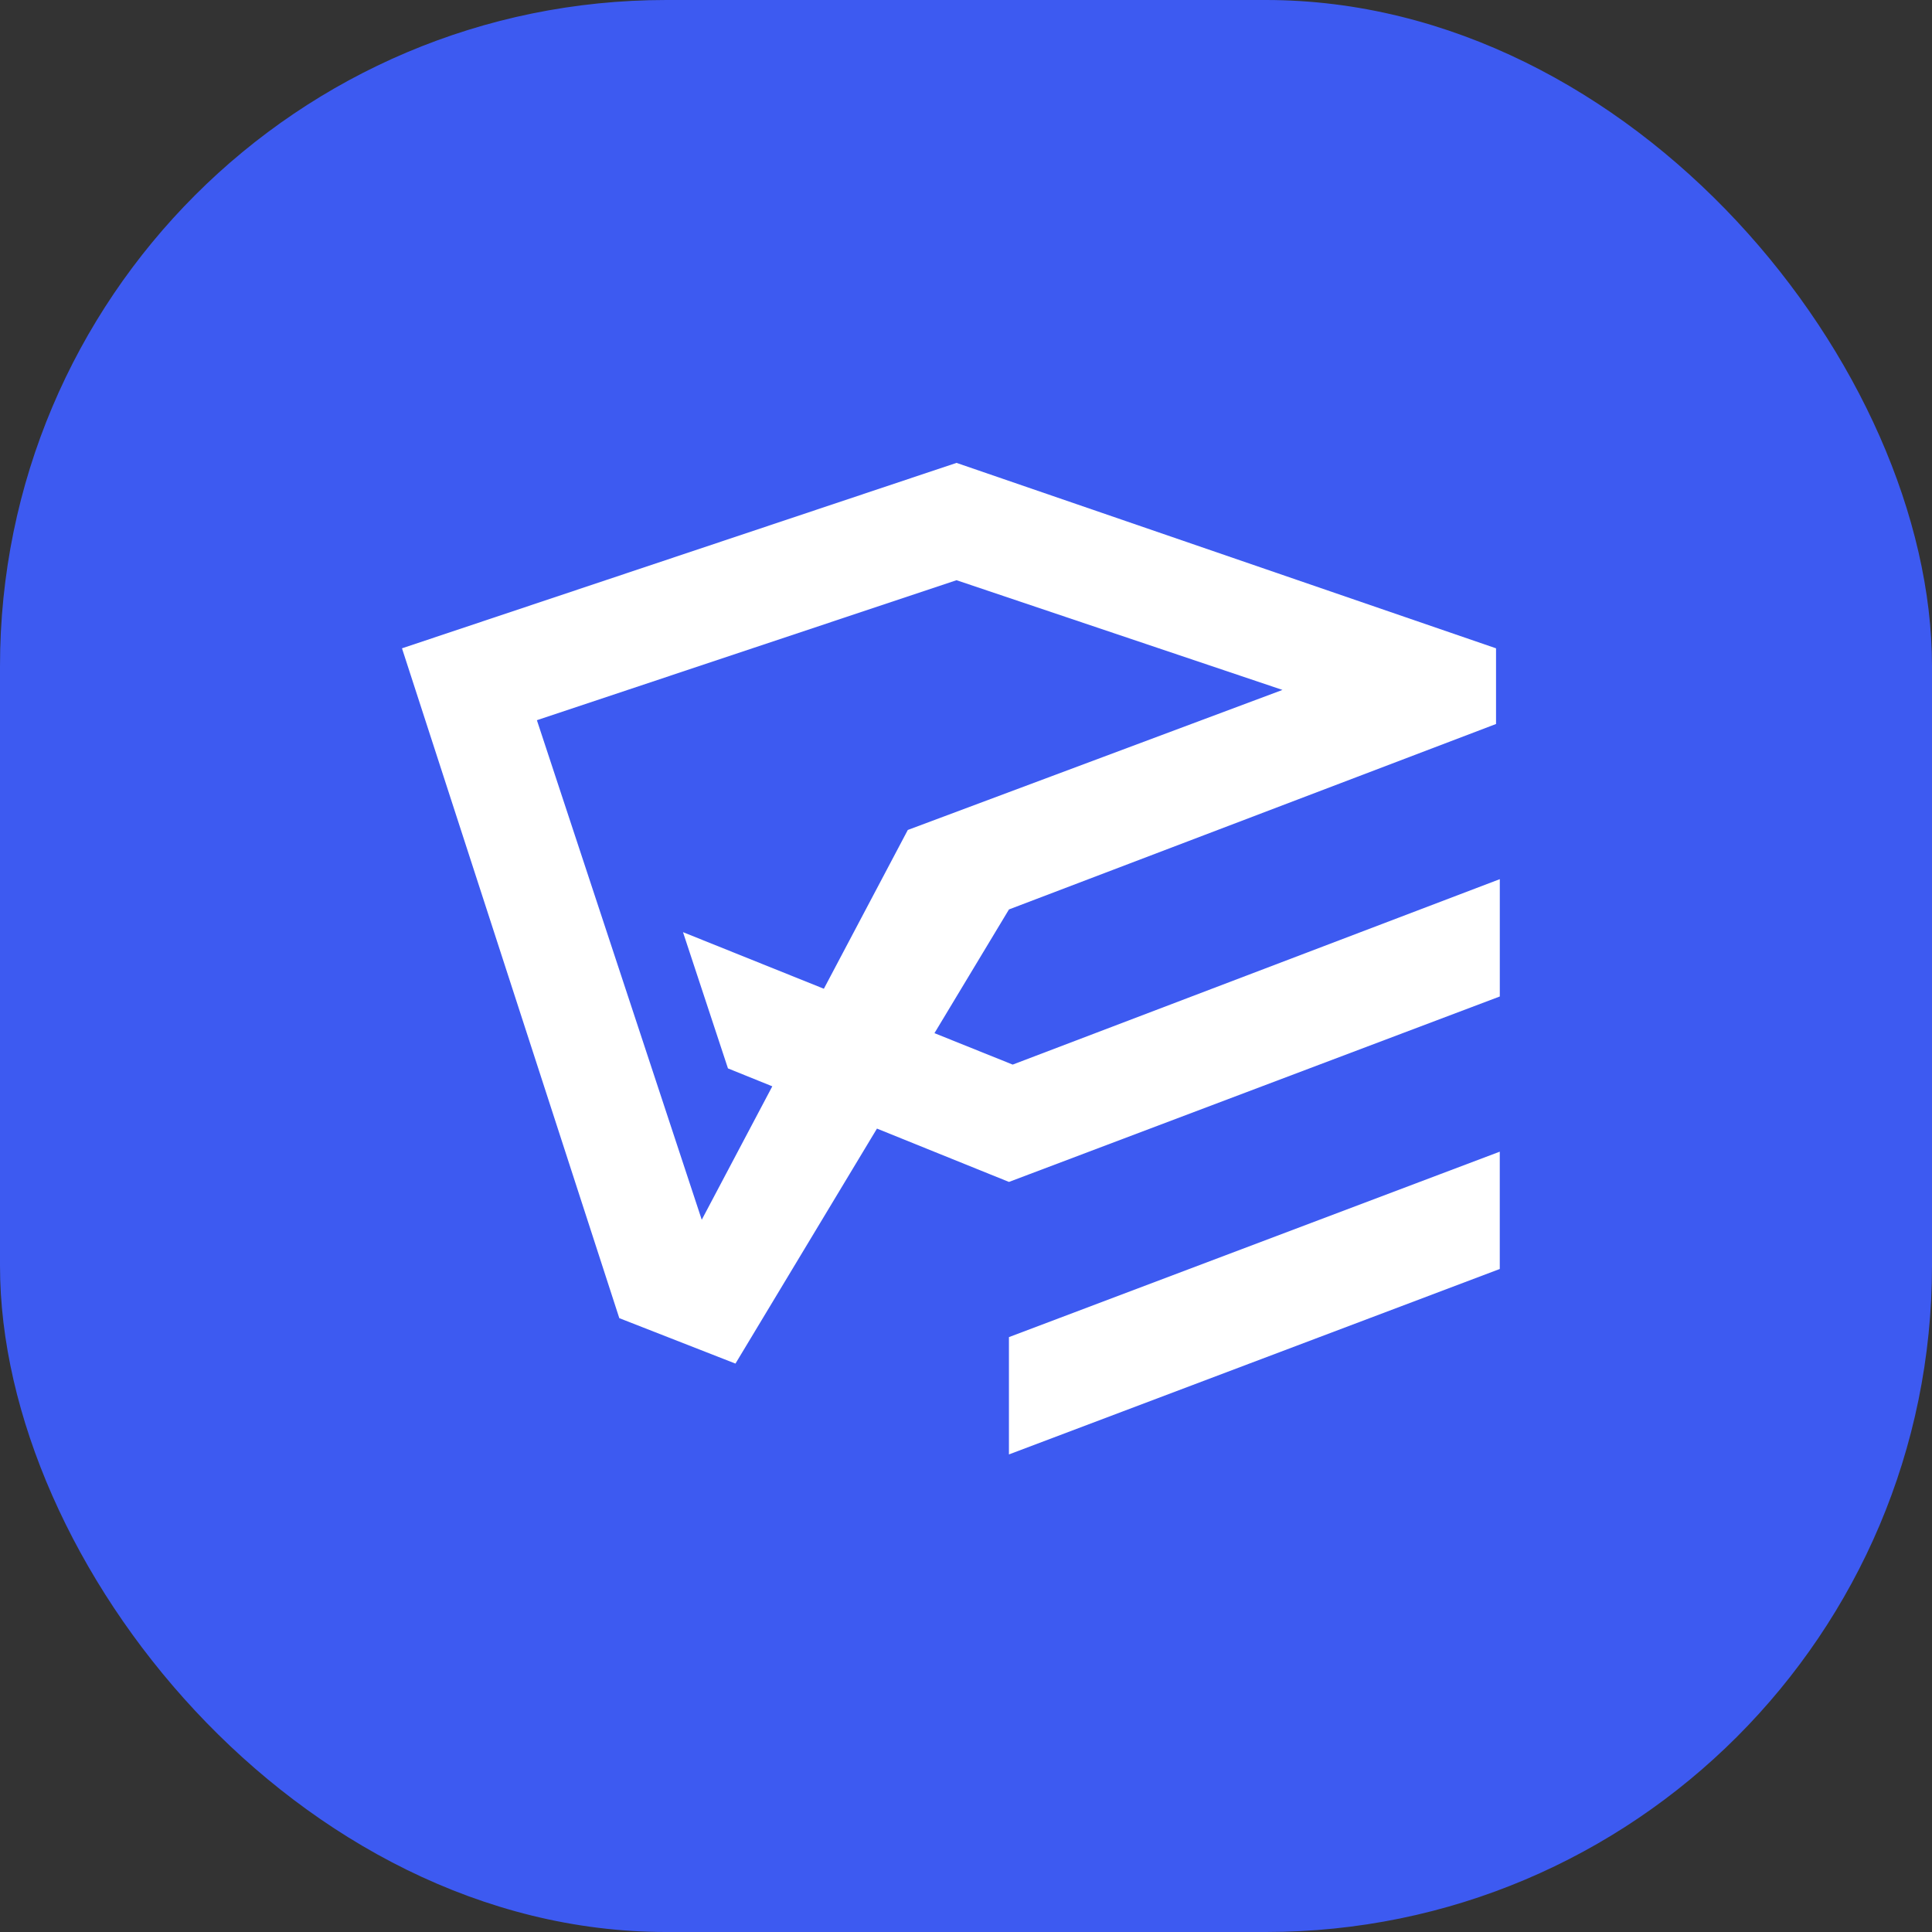 <svg width="58" height="58" viewBox="0 0 58 58" fill="none" xmlns="http://www.w3.org/2000/svg">
<rect x="0" y="0" width="58" height="58" fill="#333333" stroke="none"/>
<rect width="58" height="58" rx="20" fill="#3D5AF1"/>
<path fill-rule="evenodd" clip-rule="evenodd" d="M12.068 19.463L28.715 13.896L44.912 19.463V21.735L30.29 27.302L28.053 31.016L30.402 31.96L45.025 26.393V29.915L30.29 35.482L29.727 35.255L26.327 33.881L22.079 40.936L18.592 39.572L12.068 19.463ZM24.733 29.683L20.504 27.984L21.854 32.074L23.185 32.612L21.067 36.618L16.118 21.621L28.715 17.418L38.501 20.712L27.253 24.916L24.733 29.683ZM45.024 34.574L30.289 40.141V43.663L45.024 38.096V34.574Z" fill="white"/>
</svg>
